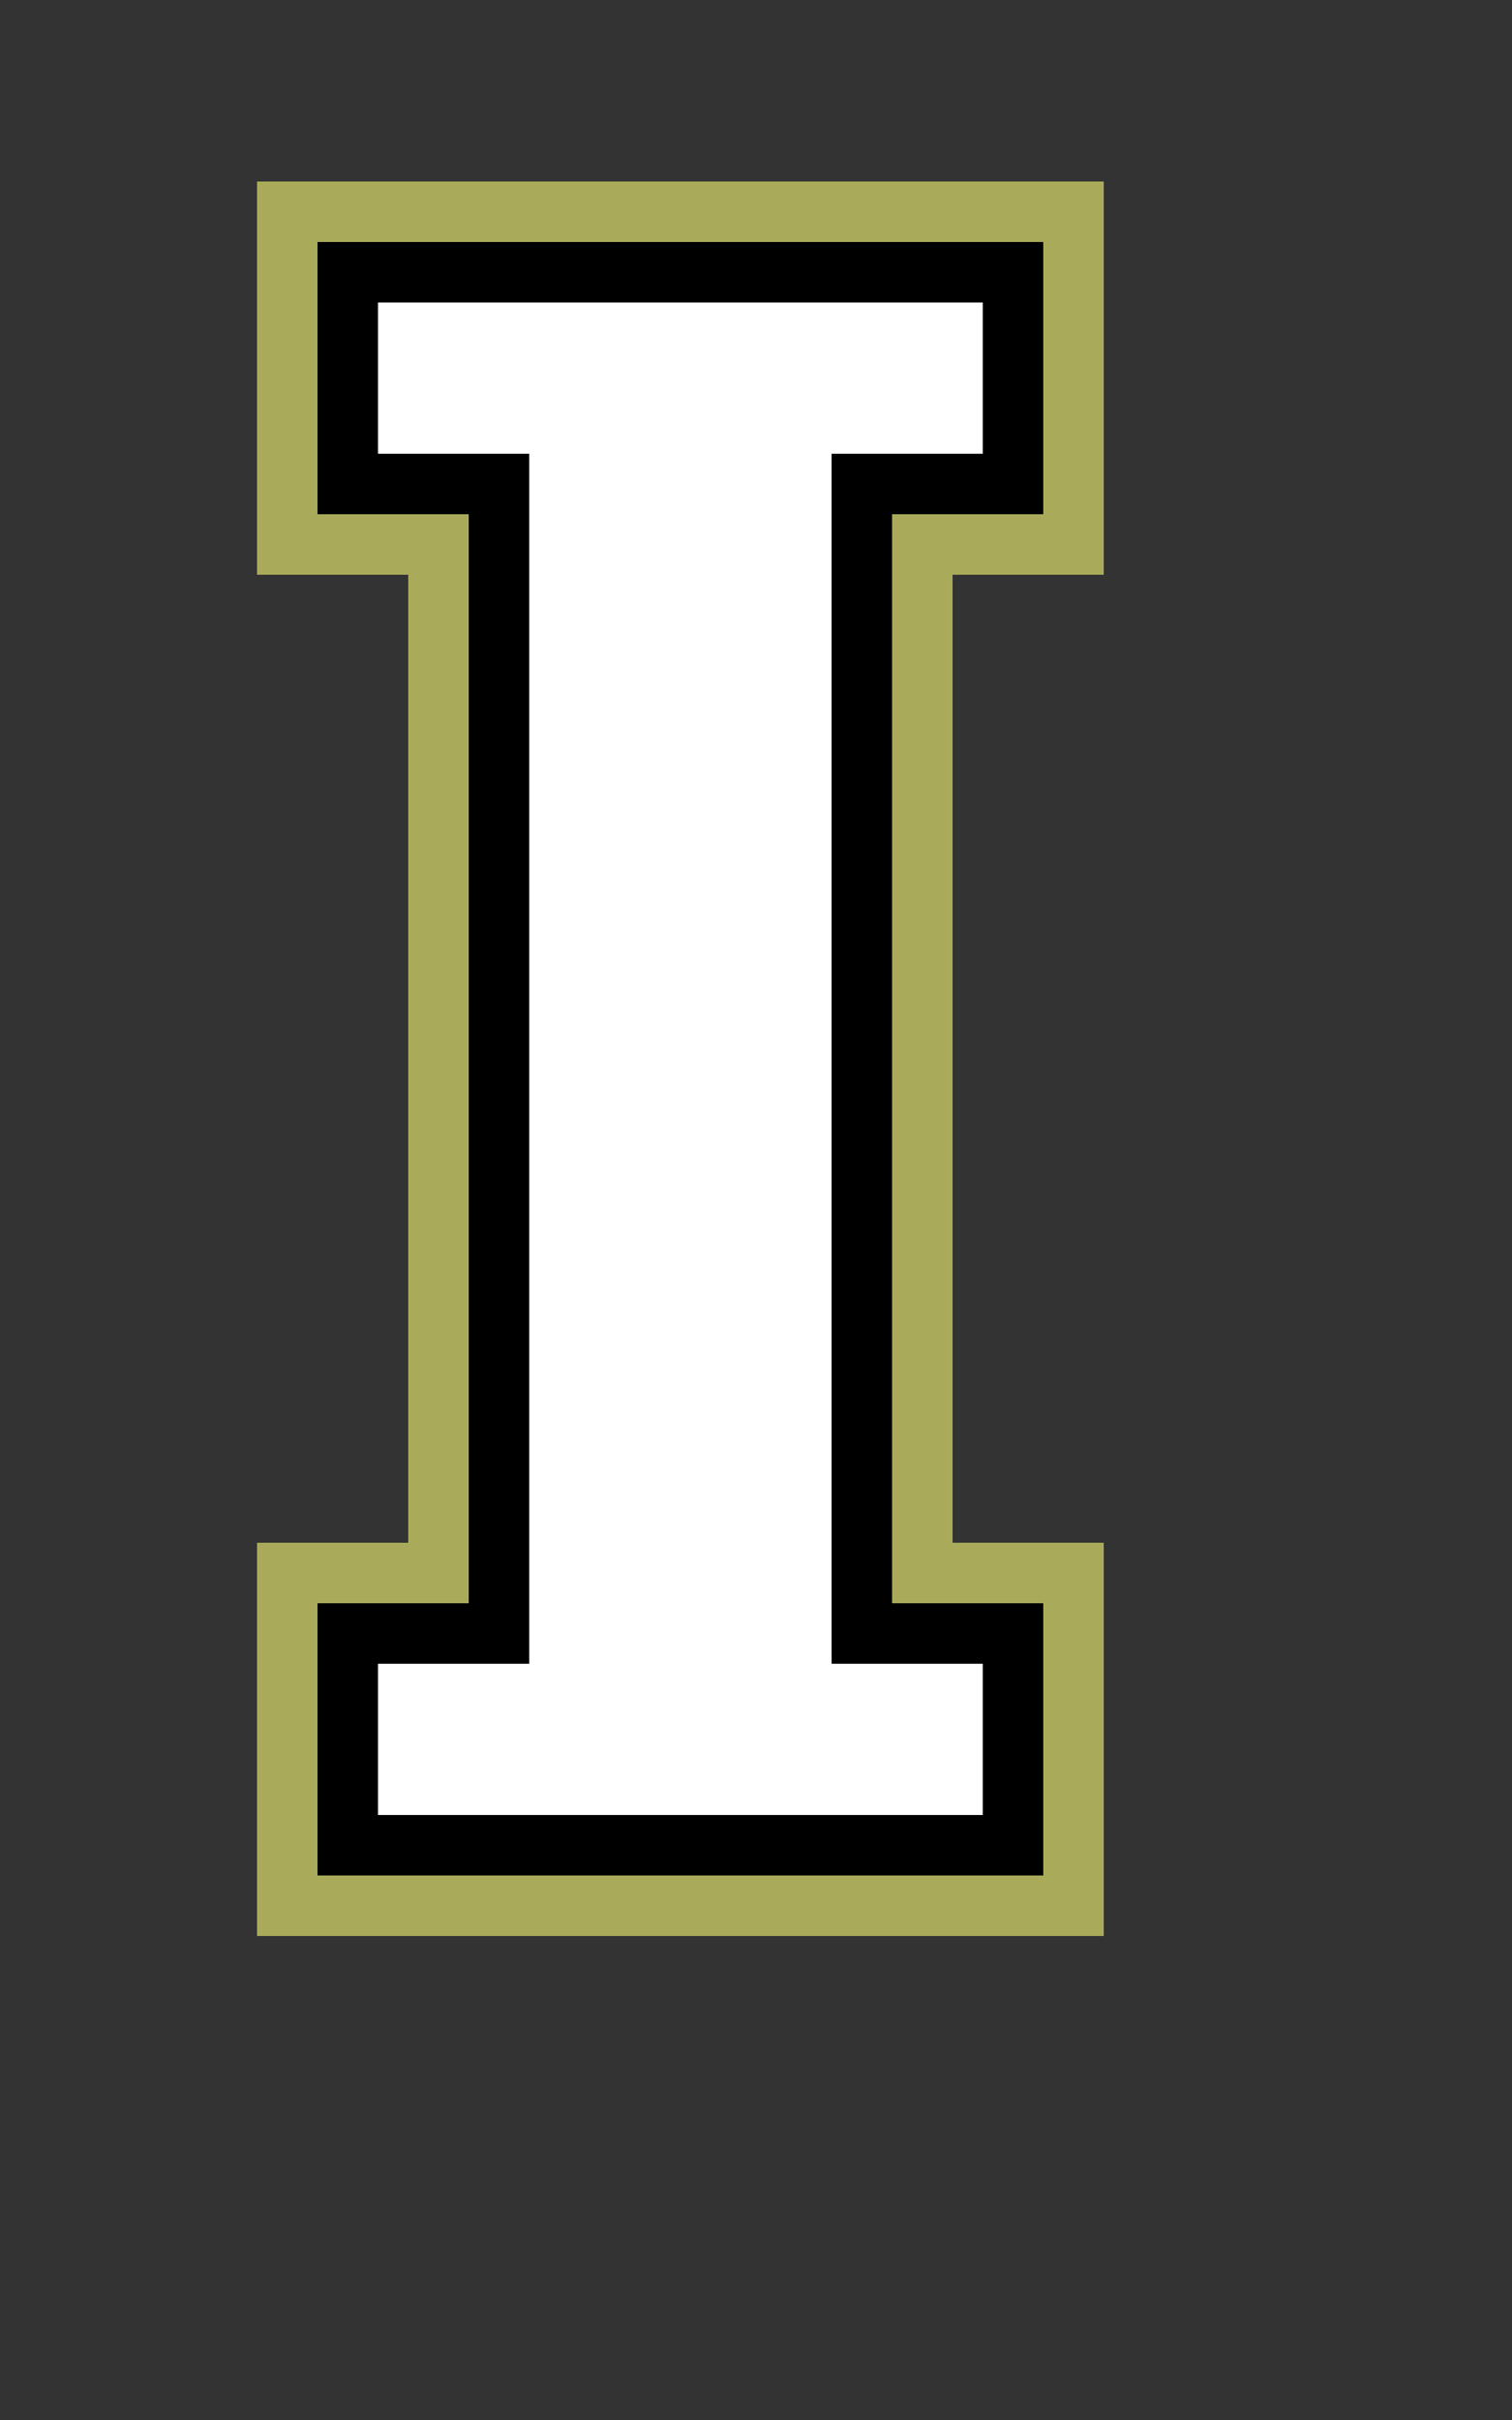 <svg width="50" height="80" viewBox="0 0 50 80" fill="none" xmlns="http://www.w3.org/2000/svg">
<rect x="0" y="0" width="50" height="80" fill="#333333" stroke="none"/>
<g id="I">
<g id="I_2">
<path d="M12.5 10H32.5V15H27.5V55H32.5V60H12.5V55H17.5V15H12.5V10Z" fill="white"/>
<path d="M12.5 10V6H8.5V10H12.5ZM32.5 10H36.5V6H32.5V10ZM32.5 15V19H36.5V15H32.5ZM27.5 15V11H23.5V15H27.5ZM27.5 55H23.5V59H27.5V55ZM32.5 55H36.5V51H32.5V55ZM32.5 60V64H36.5V60H32.5ZM12.5 60H8.5V64H12.5V60ZM12.5 55V51H8.5V55H12.5ZM17.5 55V59H21.5V55H17.5ZM17.5 15H21.5V11H17.5V15ZM12.5 15H8.5V19H12.5V15ZM12.5 14H32.5V6H12.5V14ZM28.5 10V15H36.5V10H28.5ZM32.5 11H27.5V19H32.5V11ZM23.5 15V55H31.5V15H23.5ZM27.5 59H32.5V51H27.5V59ZM28.5 55V60H36.5V55H28.5ZM32.5 56H12.5V64H32.5V56ZM16.5 60V55H8.5V60H16.5ZM12.5 59H17.5V51H12.5V59ZM21.5 55V15H13.5V55H21.5ZM17.5 11H12.5V19H17.5V11ZM16.5 15V10H8.5V15H16.5Z" fill="#A9AB5A"/>
</g>
<g id="I_3">
<path d="M12.5 10H32.5V15H27.5V55H32.5V60H12.5V55H17.5V15H12.5V10Z" fill="white"/>
<path d="M12.5 10V8H10.5V10H12.5ZM32.5 10H34.5V8H32.5V10ZM32.5 15V17H34.5V15H32.5ZM27.5 15V13H25.5V15H27.5ZM27.5 55H25.5V57H27.5V55ZM32.5 55H34.5V53H32.5V55ZM32.5 60V62H34.5V60H32.5ZM12.5 60H10.5V62H12.5V60ZM12.5 55V53H10.5V55H12.5ZM17.5 55V57H19.5V55H17.5ZM17.5 15H19.5V13H17.5V15ZM12.5 15H10.5V17H12.5V15ZM12.5 12H32.5V8H12.5V12ZM30.5 10V15H34.5V10H30.5ZM32.5 13H27.5V17H32.5V13ZM25.5 15V55H29.5V15H25.5ZM27.5 57H32.5V53H27.5V57ZM30.5 55V60H34.5V55H30.5ZM32.5 58H12.5V62H32.5V58ZM14.5 60V55H10.5V60H14.5ZM12.5 57H17.5V53H12.5V57ZM19.5 55V15H15.5V55H19.5ZM17.5 13H12.5V17H17.5V13ZM14.5 15V10H10.5V15H14.5Z" fill="black"/>
</g>
<path id="I_4" d="M12.5 10H32.5V15H27.5V55H32.5V60H12.5V55H17.5V15H12.5V10Z" fill="white"/>
</g>
</svg>

